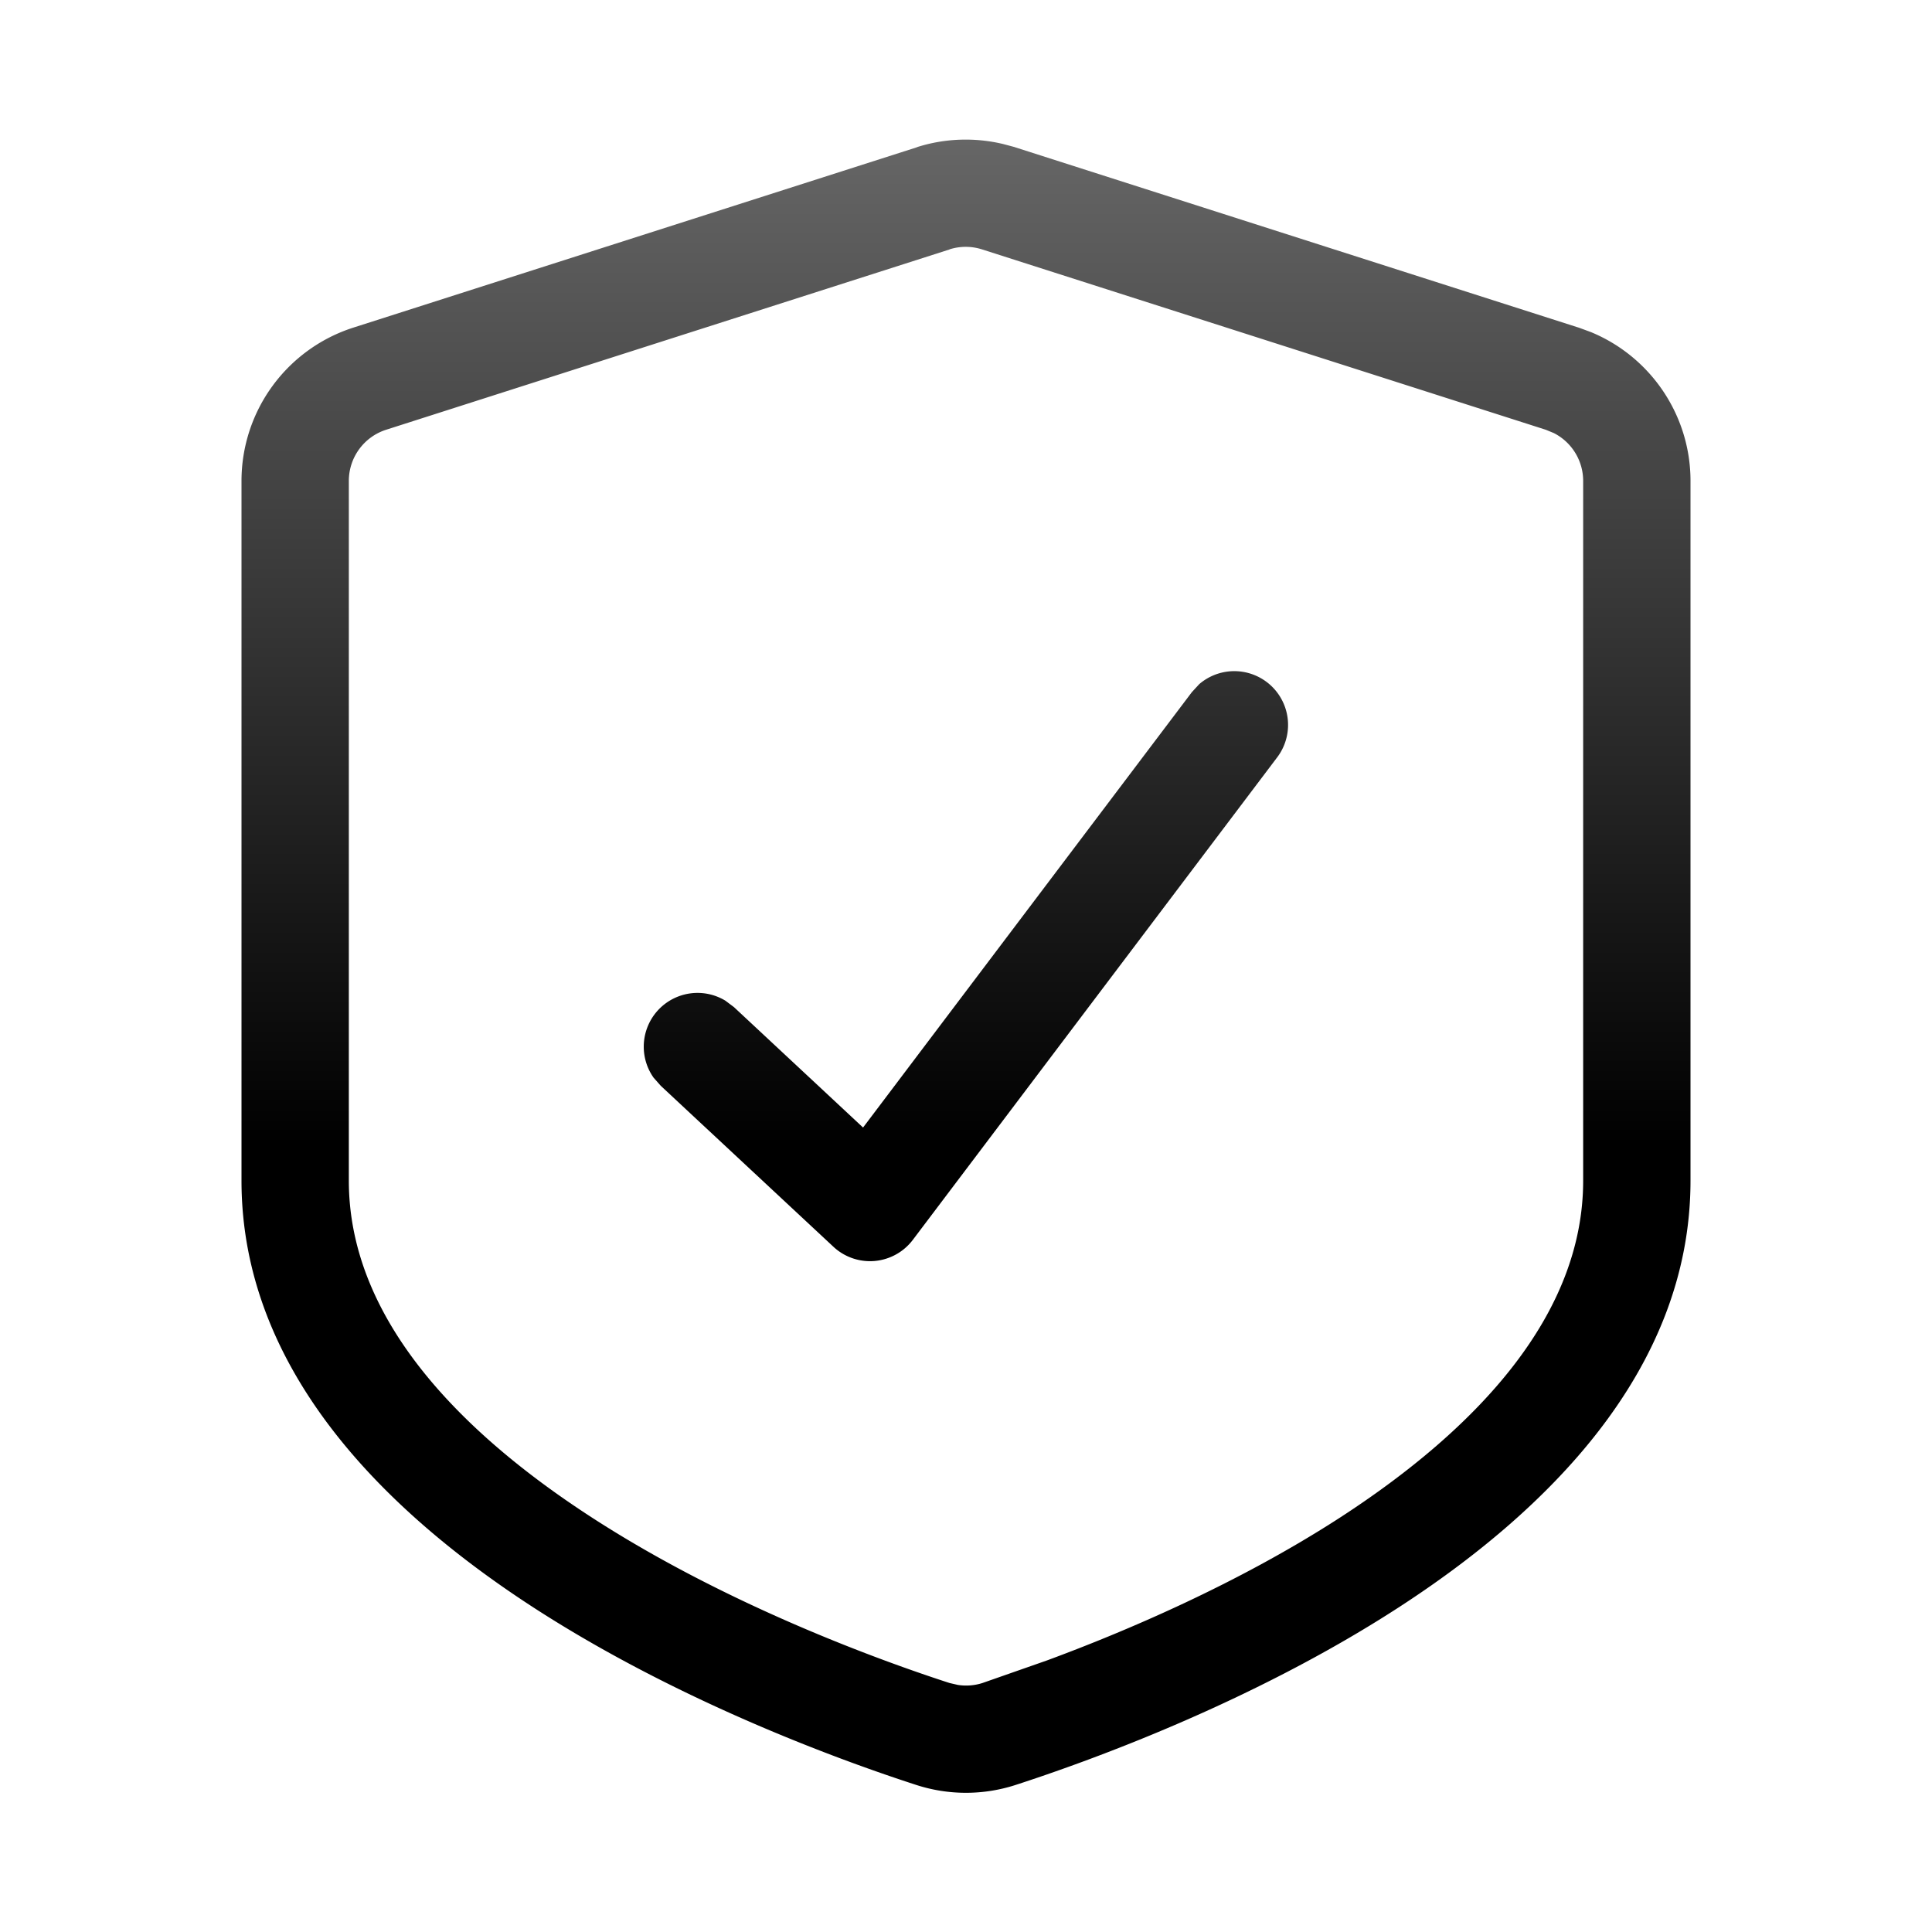 <svg xmlns="http://www.w3.org/2000/svg" width="18" height="18" fill="none" viewBox="0 0 18 18" class="size-4 text-gray-new-20 dark:text-white dark:[&amp;_stop:not([stop-opacity])]:gradient-stop-opacity-40 dark:[&amp;_stop[stop-opacity=&quot;0.6&quot;]]:gradient-stop-opacity-100"><path fill="url(#auth-gradient_inline_svg__a)" d="M8.543 1.371c.26-.083.537-.092.8-.03l.113.03.001.001 5.25 1.68h.001l.114.042c.558.23.928.776.928 1.386V11c0 1.787-1.373 3.105-2.727 3.981-1.383.895-2.917 1.44-3.561 1.649a1.5 1.5 0 0 1-.925 0c-.645-.209-2.178-.755-3.56-1.649C3.624 14.105 2.25 12.788 2.25 11V4.48a1.5 1.5 0 0 1 1.043-1.428l5.25-1.68zm.611.954a.5.5 0 0 0-.307-.002v.001l-5.25 1.68a.5.5 0 0 0-.347.476V11c0 1.242.968 2.3 2.27 3.142 1.274.824 2.712 1.339 3.326 1.538l.078.018a.5.5 0 0 0 .23-.018l.6-.21c.723-.267 1.77-.71 2.726-1.328 1.301-.843 2.27-1.9 2.27-3.142V4.48a.5.5 0 0 0-.273-.445l-.075-.031zm2.019 4.049a.501.501 0 0 1 .73.677l-3.398 4.5a.5.5 0 0 1-.74.065l-1.609-1.5-.067-.076a.501.501 0 0 1 .669-.717l.08.06 1.203 1.122 3.063-4.056z"></path><defs><linearGradient id="auth-gradient_inline_svg__a" x1="9" x2="9" y1="1.301" y2="16.705" gradientUnits="userSpaceOnUse"><stop stop-color="currentColor" stop-opacity="0.6"></stop><stop offset="0.608" stop-color="currentColor"></stop></linearGradient></defs></svg>